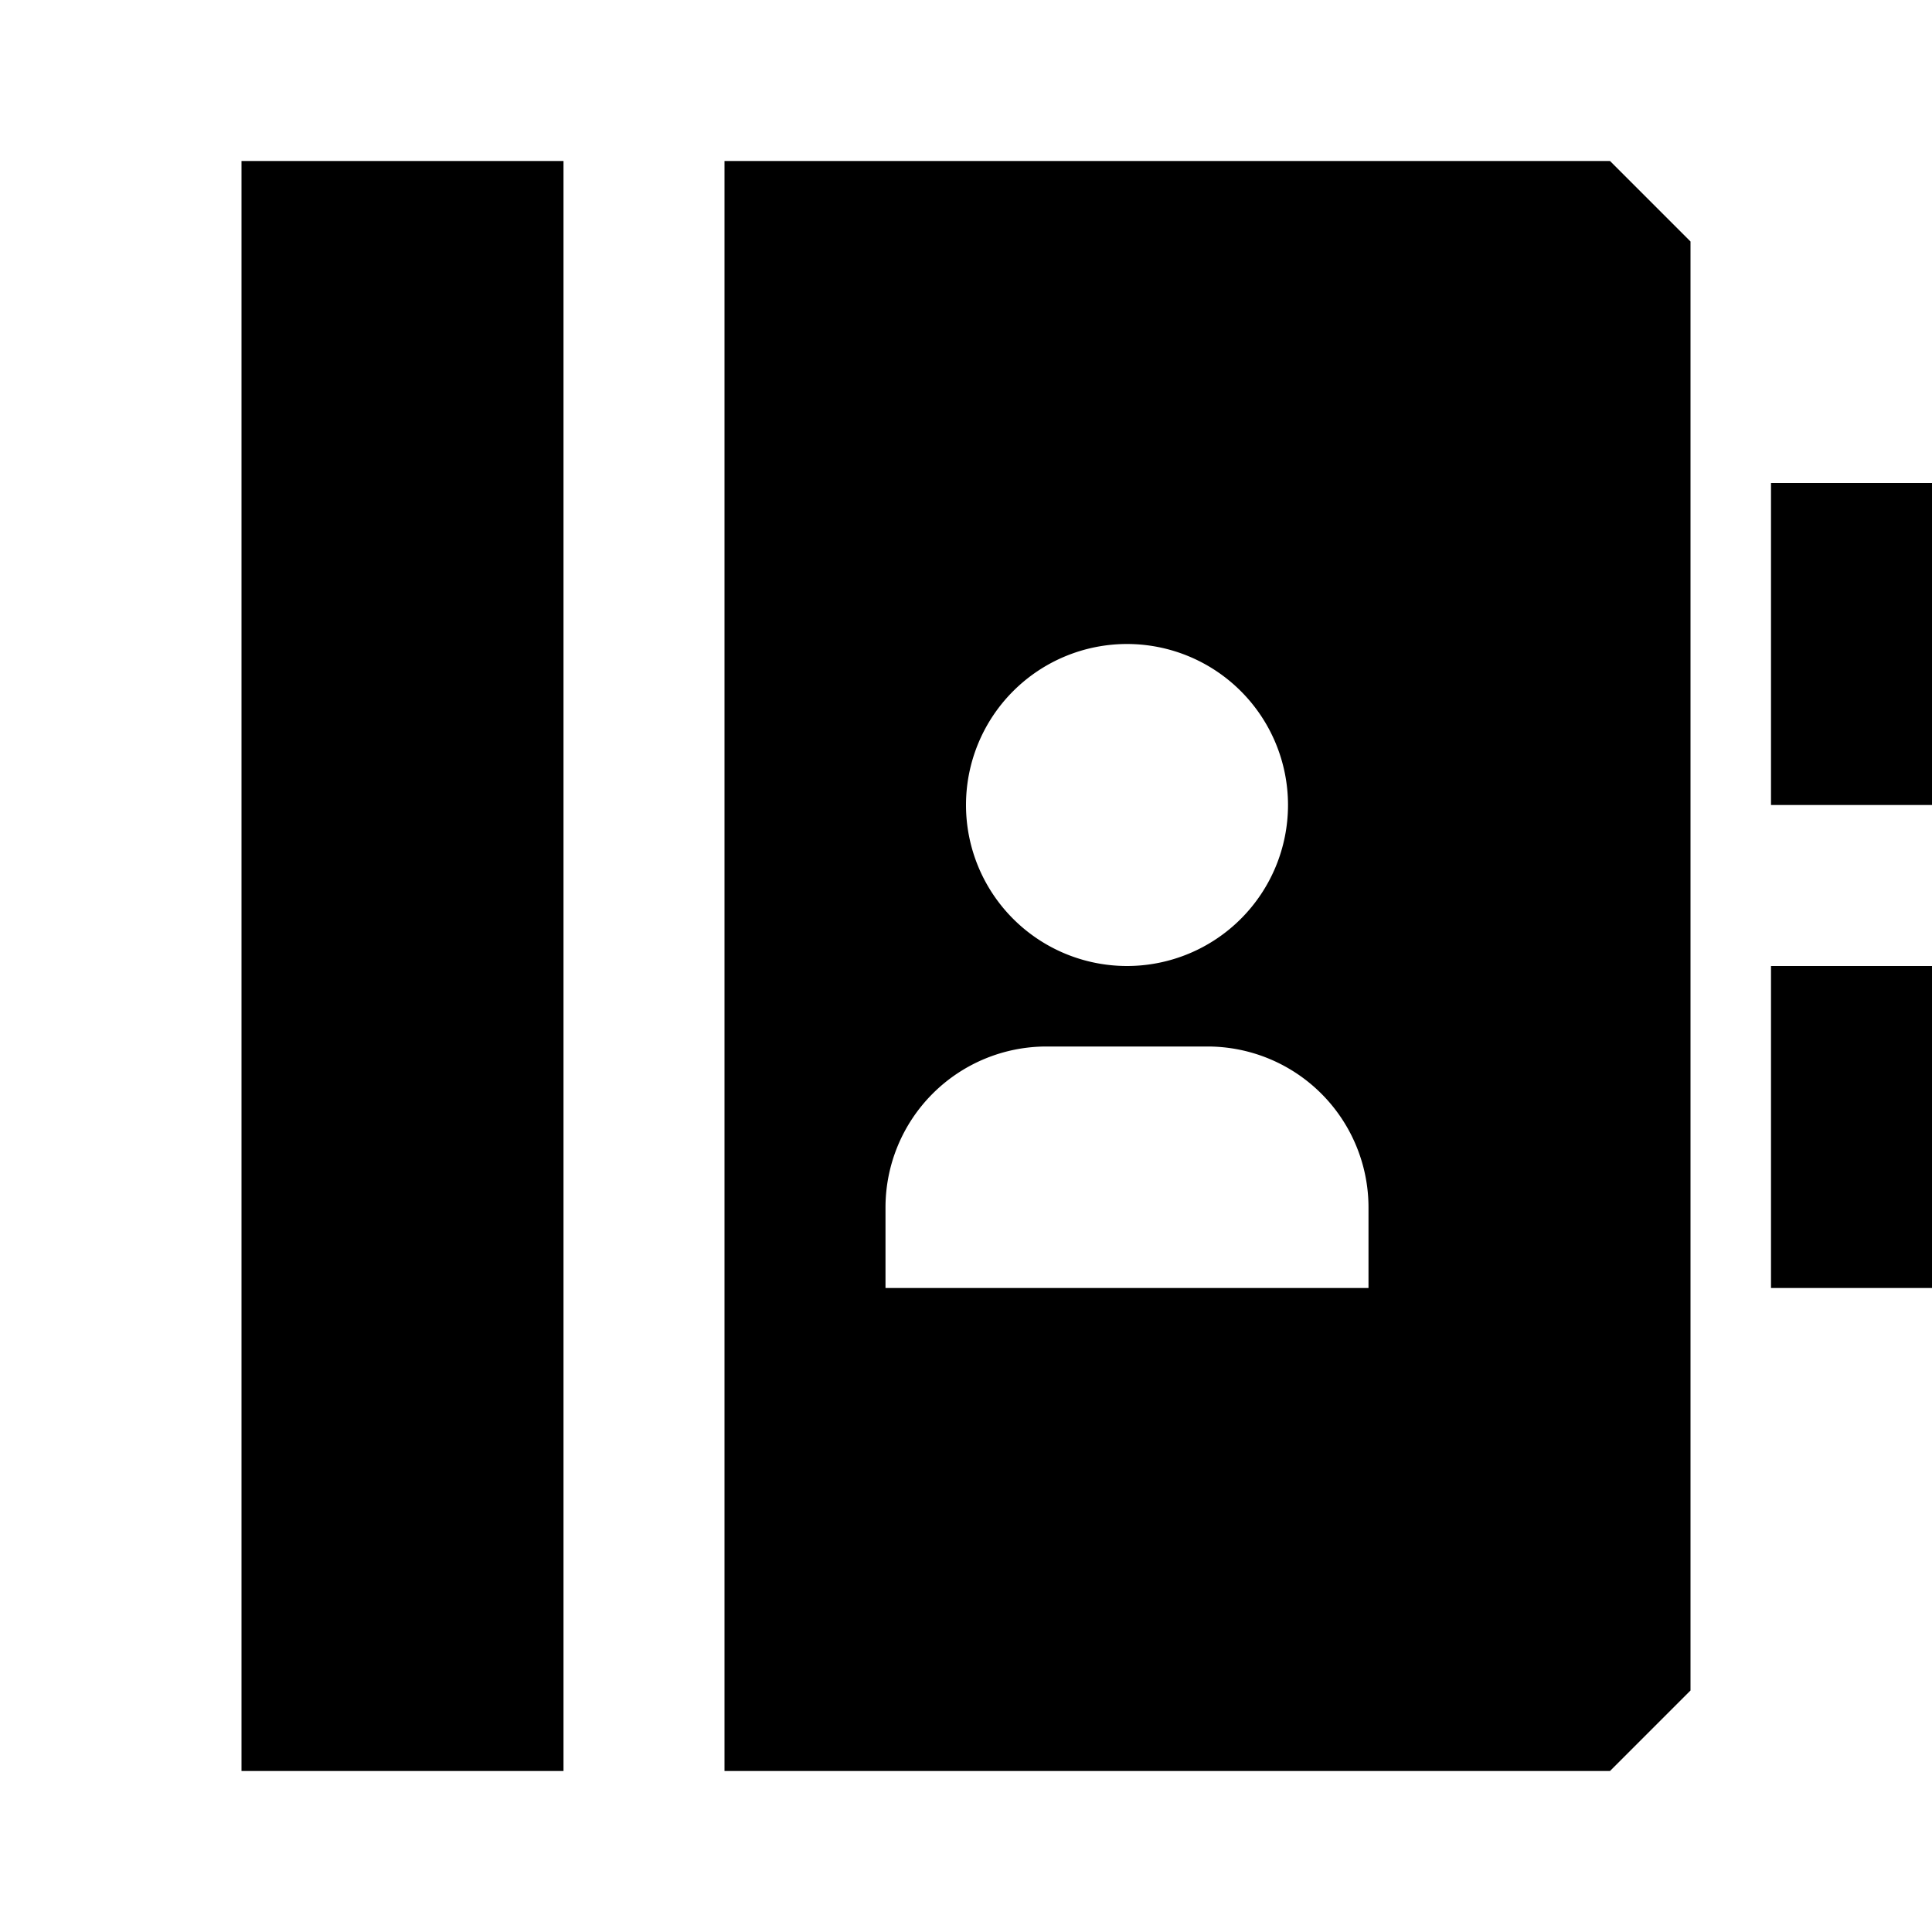 <svg xmlns="http://www.w3.org/2000/svg" width="24" height="24" fill="none">
  <path
    fill="currentColor"
    d="M9 2h11l1 1v18l-1 1H9zm3 8a2 2 0 1 0 4 0 2 2 0 0 0-4 0m-1 5v1h6v-1a2 2 0 0 0-2-2h-2a2 2 0 0 0-2 2M7 2H3v20h4zm15 10v4h2v-4zm2-2h-2V6h2z"
  />
</svg>

